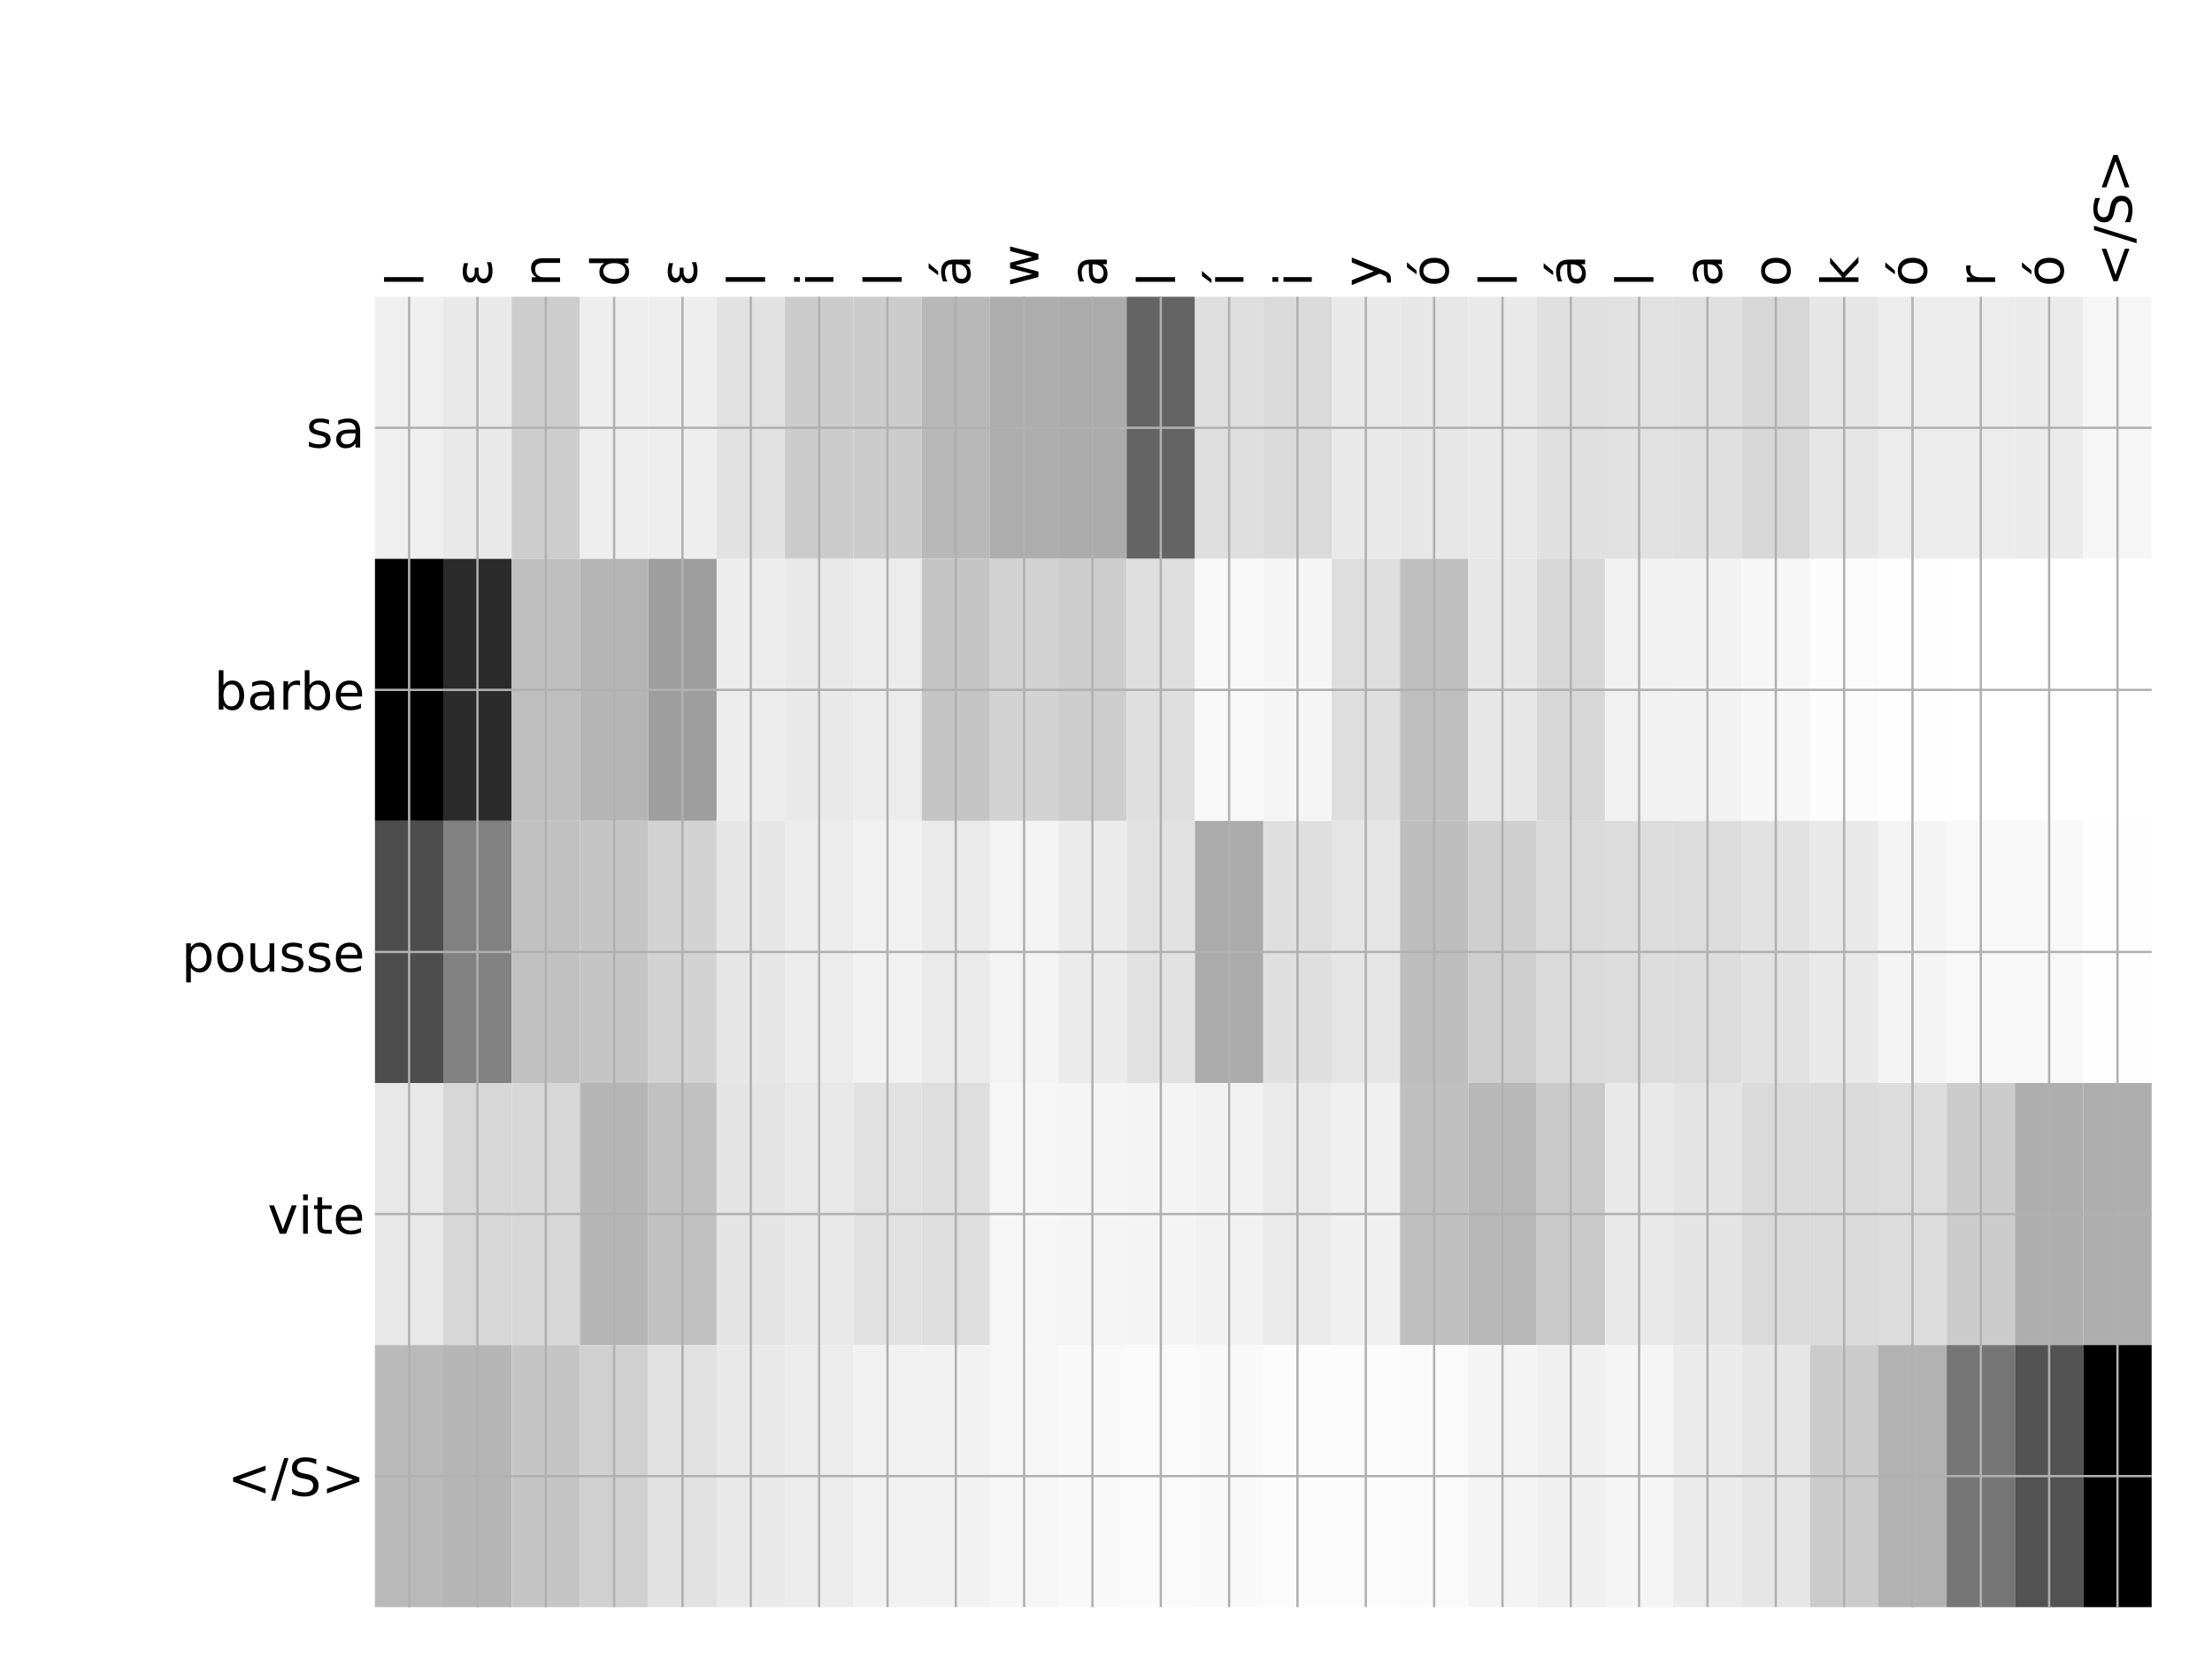 <?xml version="1.0" encoding="utf-8" standalone="no"?>
<!DOCTYPE svg PUBLIC "-//W3C//DTD SVG 1.1//EN"
  "http://www.w3.org/Graphics/SVG/1.1/DTD/svg11.dtd">
<!-- Created with matplotlib (http://matplotlib.org/) -->
<svg height="576pt" version="1.1" viewBox="0 0 768 576" width="768pt" xmlns="http://www.w3.org/2000/svg" xmlns:xlink="http://www.w3.org/1999/xlink">
 <defs>
  <style type="text/css">
*{stroke-linecap:butt;stroke-linejoin:round;}
  </style>
 </defs>
 <g id="figure_1">
  <g id="patch_1">
   <path d="M 0 576 
L 768 576 
L 768 0 
L 0 0 
z
" style="fill:#ffffff;"/>
  </g>
  <g id="axes_1">
   <g id="PolyCollection_1">
    <path clip-path="url(#pdf49cc629f)" d="M 130.183 103.033 
L 130.183 194.027 
L 153.909 194.027 
L 153.909 103.033 
L 130.183 103.033 
z
" style="fill:#efefef;"/>
    <path clip-path="url(#pdf49cc629f)" d="M 153.909 103.033 
L 153.909 194.027 
L 177.634 194.027 
L 177.634 103.033 
L 153.909 103.033 
z
" style="fill:#e9e9e9;"/>
    <path clip-path="url(#pdf49cc629f)" d="M 177.634 103.033 
L 177.634 194.027 
L 201.36 194.027 
L 201.36 103.033 
L 177.634 103.033 
z
" style="fill:#cdcdcd;"/>
    <path clip-path="url(#pdf49cc629f)" d="M 201.36 103.033 
L 201.36 194.027 
L 225.085 194.027 
L 225.085 103.033 
L 201.36 103.033 
z
" style="fill:#eeeeee;"/>
    <path clip-path="url(#pdf49cc629f)" d="M 225.085 103.033 
L 225.085 194.027 
L 248.811 194.027 
L 248.811 103.033 
L 225.085 103.033 
z
" style="fill:#eeeeee;"/>
    <path clip-path="url(#pdf49cc629f)" d="M 248.811 103.033 
L 248.811 194.027 
L 272.536 194.027 
L 272.536 103.033 
L 248.811 103.033 
z
" style="fill:#e2e2e2;"/>
    <path clip-path="url(#pdf49cc629f)" d="M 272.536 103.033 
L 272.536 194.027 
L 296.262 194.027 
L 296.262 103.033 
L 272.536 103.033 
z
" style="fill:#cccccc;"/>
    <path clip-path="url(#pdf49cc629f)" d="M 296.262 103.033 
L 296.262 194.027 
L 319.987 194.027 
L 319.987 103.033 
L 296.262 103.033 
z
" style="fill:#cccccc;"/>
    <path clip-path="url(#pdf49cc629f)" d="M 319.987 103.033 
L 319.987 194.027 
L 343.713 194.027 
L 343.713 103.033 
L 319.987 103.033 
z
" style="fill:#b8b8b8;"/>
    <path clip-path="url(#pdf49cc629f)" d="M 343.713 103.033 
L 343.713 194.027 
L 367.438 194.027 
L 367.438 103.033 
L 343.713 103.033 
z
" style="fill:#adadad;"/>
    <path clip-path="url(#pdf49cc629f)" d="M 367.438 103.033 
L 367.438 194.027 
L 391.164 194.027 
L 391.164 103.033 
L 367.438 103.033 
z
" style="fill:#ababab;"/>
    <path clip-path="url(#pdf49cc629f)" d="M 391.164 103.033 
L 391.164 194.027 
L 414.889 194.027 
L 414.889 103.033 
L 391.164 103.033 
z
" style="fill:#646464;"/>
    <path clip-path="url(#pdf49cc629f)" d="M 414.889 103.033 
L 414.889 194.027 
L 438.615 194.027 
L 438.615 103.033 
L 414.889 103.033 
z
" style="fill:#dfdfdf;"/>
    <path clip-path="url(#pdf49cc629f)" d="M 438.615 103.033 
L 438.615 194.027 
L 462.34 194.027 
L 462.34 103.033 
L 438.615 103.033 
z
" style="fill:#dadada;"/>
    <path clip-path="url(#pdf49cc629f)" d="M 462.34 103.033 
L 462.34 194.027 
L 486.066 194.027 
L 486.066 103.033 
L 462.34 103.033 
z
" style="fill:#e9e9e9;"/>
    <path clip-path="url(#pdf49cc629f)" d="M 486.066 103.033 
L 486.066 194.027 
L 509.791 194.027 
L 509.791 103.033 
L 486.066 103.033 
z
" style="fill:#e7e7e7;"/>
    <path clip-path="url(#pdf49cc629f)" d="M 509.791 103.033 
L 509.791 194.027 
L 533.517 194.027 
L 533.517 103.033 
L 509.791 103.033 
z
" style="fill:#e9e9e9;"/>
    <path clip-path="url(#pdf49cc629f)" d="M 533.517 103.033 
L 533.517 194.027 
L 557.242 194.027 
L 557.242 103.033 
L 533.517 103.033 
z
" style="fill:#e0e0e0;"/>
    <path clip-path="url(#pdf49cc629f)" d="M 557.242 103.033 
L 557.242 194.027 
L 580.968 194.027 
L 580.968 103.033 
L 557.242 103.033 
z
" style="fill:#e1e1e1;"/>
    <path clip-path="url(#pdf49cc629f)" d="M 580.968 103.033 
L 580.968 194.027 
L 604.693 194.027 
L 604.693 103.033 
L 580.968 103.033 
z
" style="fill:#e0e0e0;"/>
    <path clip-path="url(#pdf49cc629f)" d="M 604.693 103.033 
L 604.693 194.027 
L 628.419 194.027 
L 628.419 103.033 
L 604.693 103.033 
z
" style="fill:#d7d7d7;"/>
    <path clip-path="url(#pdf49cc629f)" d="M 628.419 103.033 
L 628.419 194.027 
L 652.144 194.027 
L 652.144 103.033 
L 628.419 103.033 
z
" style="fill:#e6e6e6;"/>
    <path clip-path="url(#pdf49cc629f)" d="M 652.144 103.033 
L 652.144 194.027 
L 675.87 194.027 
L 675.87 103.033 
L 652.144 103.033 
z
" style="fill:#ececec;"/>
    <path clip-path="url(#pdf49cc629f)" d="M 675.87 103.033 
L 675.87 194.027 
L 699.595 194.027 
L 699.595 103.033 
L 675.87 103.033 
z
" style="fill:#ececec;"/>
    <path clip-path="url(#pdf49cc629f)" d="M 699.595 103.033 
L 699.595 194.027 
L 723.321 194.027 
L 723.321 103.033 
L 699.595 103.033 
z
" style="fill:#ebebeb;"/>
    <path clip-path="url(#pdf49cc629f)" d="M 723.321 103.033 
L 723.321 194.027 
L 747.046 194.027 
L 747.046 103.033 
L 723.321 103.033 
z
" style="fill:#f6f6f6;"/>
    <path clip-path="url(#pdf49cc629f)" d="M 130.183 194.027 
L 130.183 285.02 
L 153.909 285.02 
L 153.909 194.027 
L 130.183 194.027 
z
"/>
    <path clip-path="url(#pdf49cc629f)" d="M 153.909 194.027 
L 153.909 285.02 
L 177.634 285.02 
L 177.634 194.027 
L 153.909 194.027 
z
" style="fill:#2b2b2b;"/>
    <path clip-path="url(#pdf49cc629f)" d="M 177.634 194.027 
L 177.634 285.02 
L 201.36 285.02 
L 201.36 194.027 
L 177.634 194.027 
z
" style="fill:#bfbfbf;"/>
    <path clip-path="url(#pdf49cc629f)" d="M 201.36 194.027 
L 201.36 285.02 
L 225.085 285.02 
L 225.085 194.027 
L 201.36 194.027 
z
" style="fill:#b5b5b5;"/>
    <path clip-path="url(#pdf49cc629f)" d="M 225.085 194.027 
L 225.085 285.02 
L 248.811 285.02 
L 248.811 194.027 
L 225.085 194.027 
z
" style="fill:#9e9e9e;"/>
    <path clip-path="url(#pdf49cc629f)" d="M 248.811 194.027 
L 248.811 285.02 
L 272.536 285.02 
L 272.536 194.027 
L 248.811 194.027 
z
" style="fill:#ececec;"/>
    <path clip-path="url(#pdf49cc629f)" d="M 272.536 194.027 
L 272.536 285.02 
L 296.262 285.02 
L 296.262 194.027 
L 272.536 194.027 
z
" style="fill:#e9e9e9;"/>
    <path clip-path="url(#pdf49cc629f)" d="M 296.262 194.027 
L 296.262 285.02 
L 319.987 285.02 
L 319.987 194.027 
L 296.262 194.027 
z
" style="fill:#ececec;"/>
    <path clip-path="url(#pdf49cc629f)" d="M 319.987 194.027 
L 319.987 285.02 
L 343.713 285.02 
L 343.713 194.027 
L 319.987 194.027 
z
" style="fill:#c5c5c5;"/>
    <path clip-path="url(#pdf49cc629f)" d="M 343.713 194.027 
L 343.713 285.02 
L 367.438 285.02 
L 367.438 194.027 
L 343.713 194.027 
z
" style="fill:#d3d3d3;"/>
    <path clip-path="url(#pdf49cc629f)" d="M 367.438 194.027 
L 367.438 285.02 
L 391.164 285.02 
L 391.164 194.027 
L 367.438 194.027 
z
" style="fill:#cdcdcd;"/>
    <path clip-path="url(#pdf49cc629f)" d="M 391.164 194.027 
L 391.164 285.02 
L 414.889 285.02 
L 414.889 194.027 
L 391.164 194.027 
z
" style="fill:#dedede;"/>
    <path clip-path="url(#pdf49cc629f)" d="M 414.889 194.027 
L 414.889 285.02 
L 438.615 285.02 
L 438.615 194.027 
L 414.889 194.027 
z
" style="fill:#f8f8f8;"/>
    <path clip-path="url(#pdf49cc629f)" d="M 438.615 194.027 
L 438.615 285.02 
L 462.34 285.02 
L 462.34 194.027 
L 438.615 194.027 
z
" style="fill:#f5f5f5;"/>
    <path clip-path="url(#pdf49cc629f)" d="M 462.34 194.027 
L 462.34 285.02 
L 486.066 285.02 
L 486.066 194.027 
L 462.34 194.027 
z
" style="fill:#dedede;"/>
    <path clip-path="url(#pdf49cc629f)" d="M 486.066 194.027 
L 486.066 285.02 
L 509.791 285.02 
L 509.791 194.027 
L 486.066 194.027 
z
" style="fill:#bfbfbf;"/>
    <path clip-path="url(#pdf49cc629f)" d="M 509.791 194.027 
L 509.791 285.02 
L 533.517 285.02 
L 533.517 194.027 
L 509.791 194.027 
z
" style="fill:#e7e7e7;"/>
    <path clip-path="url(#pdf49cc629f)" d="M 533.517 194.027 
L 533.517 285.02 
L 557.242 285.02 
L 557.242 194.027 
L 533.517 194.027 
z
" style="fill:#d7d7d7;"/>
    <path clip-path="url(#pdf49cc629f)" d="M 557.242 194.027 
L 557.242 285.02 
L 580.968 285.02 
L 580.968 194.027 
L 557.242 194.027 
z
" style="fill:#f1f1f1;"/>
    <path clip-path="url(#pdf49cc629f)" d="M 580.968 194.027 
L 580.968 285.02 
L 604.693 285.02 
L 604.693 194.027 
L 580.968 194.027 
z
" style="fill:#f2f2f2;"/>
    <path clip-path="url(#pdf49cc629f)" d="M 604.693 194.027 
L 604.693 285.02 
L 628.419 285.02 
L 628.419 194.027 
L 604.693 194.027 
z
" style="fill:#f7f7f7;"/>
    <path clip-path="url(#pdf49cc629f)" d="M 628.419 194.027 
L 628.419 285.02 
L 652.144 285.02 
L 652.144 194.027 
L 628.419 194.027 
z
" style="fill:#fcfcfc;"/>
    <path clip-path="url(#pdf49cc629f)" d="M 652.144 194.027 
L 652.144 285.02 
L 675.87 285.02 
L 675.87 194.027 
L 652.144 194.027 
z
" style="fill:#fefefe;"/>
    <path clip-path="url(#pdf49cc629f)" d="M 675.87 194.027 
L 675.87 285.02 
L 699.595 285.02 
L 699.595 194.027 
L 675.87 194.027 
z
" style="fill:#ffffff;"/>
    <path clip-path="url(#pdf49cc629f)" d="M 699.595 194.027 
L 699.595 285.02 
L 723.321 285.02 
L 723.321 194.027 
L 699.595 194.027 
z
" style="fill:#ffffff;"/>
    <path clip-path="url(#pdf49cc629f)" d="M 723.321 194.027 
L 723.321 285.02 
L 747.046 285.02 
L 747.046 194.027 
L 723.321 194.027 
z
" style="fill:#ffffff;"/>
    <path clip-path="url(#pdf49cc629f)" d="M 130.183 285.02 
L 130.183 376.013 
L 153.909 376.013 
L 153.909 285.02 
L 130.183 285.02 
z
" style="fill:#4d4d4d;"/>
    <path clip-path="url(#pdf49cc629f)" d="M 153.909 285.02 
L 153.909 376.013 
L 177.634 376.013 
L 177.634 285.02 
L 153.909 285.02 
z
" style="fill:#818181;"/>
    <path clip-path="url(#pdf49cc629f)" d="M 177.634 285.02 
L 177.634 376.013 
L 201.36 376.013 
L 201.36 285.02 
L 177.634 285.02 
z
" style="fill:#c1c1c1;"/>
    <path clip-path="url(#pdf49cc629f)" d="M 201.36 285.02 
L 201.36 376.013 
L 225.085 376.013 
L 225.085 285.02 
L 201.36 285.02 
z
" style="fill:#c5c5c5;"/>
    <path clip-path="url(#pdf49cc629f)" d="M 225.085 285.02 
L 225.085 376.013 
L 248.811 376.013 
L 248.811 285.02 
L 225.085 285.02 
z
" style="fill:#d3d3d3;"/>
    <path clip-path="url(#pdf49cc629f)" d="M 248.811 285.02 
L 248.811 376.013 
L 272.536 376.013 
L 272.536 285.02 
L 248.811 285.02 
z
" style="fill:#e6e6e6;"/>
    <path clip-path="url(#pdf49cc629f)" d="M 272.536 285.02 
L 272.536 376.013 
L 296.262 376.013 
L 296.262 285.02 
L 272.536 285.02 
z
" style="fill:#ececec;"/>
    <path clip-path="url(#pdf49cc629f)" d="M 296.262 285.02 
L 296.262 376.013 
L 319.987 376.013 
L 319.987 285.02 
L 296.262 285.02 
z
" style="fill:#f1f1f1;"/>
    <path clip-path="url(#pdf49cc629f)" d="M 319.987 285.02 
L 319.987 376.013 
L 343.713 376.013 
L 343.713 285.02 
L 319.987 285.02 
z
" style="fill:#eaeaea;"/>
    <path clip-path="url(#pdf49cc629f)" d="M 343.713 285.02 
L 343.713 376.013 
L 367.438 376.013 
L 367.438 285.02 
L 343.713 285.02 
z
" style="fill:#f3f3f3;"/>
    <path clip-path="url(#pdf49cc629f)" d="M 367.438 285.02 
L 367.438 376.013 
L 391.164 376.013 
L 391.164 285.02 
L 367.438 285.02 
z
" style="fill:#ebebeb;"/>
    <path clip-path="url(#pdf49cc629f)" d="M 391.164 285.02 
L 391.164 376.013 
L 414.889 376.013 
L 414.889 285.02 
L 391.164 285.02 
z
" style="fill:#e1e1e1;"/>
    <path clip-path="url(#pdf49cc629f)" d="M 414.889 285.02 
L 414.889 376.013 
L 438.615 376.013 
L 438.615 285.02 
L 414.889 285.02 
z
" style="fill:#ababab;"/>
    <path clip-path="url(#pdf49cc629f)" d="M 438.615 285.02 
L 438.615 376.013 
L 462.34 376.013 
L 462.34 285.02 
L 438.615 285.02 
z
" style="fill:#dfdfdf;"/>
    <path clip-path="url(#pdf49cc629f)" d="M 462.34 285.02 
L 462.34 376.013 
L 486.066 376.013 
L 486.066 285.02 
L 462.34 285.02 
z
" style="fill:#e5e5e5;"/>
    <path clip-path="url(#pdf49cc629f)" d="M 486.066 285.02 
L 486.066 376.013 
L 509.791 376.013 
L 509.791 285.02 
L 486.066 285.02 
z
" style="fill:#bebebe;"/>
    <path clip-path="url(#pdf49cc629f)" d="M 509.791 285.02 
L 509.791 376.013 
L 533.517 376.013 
L 533.517 285.02 
L 509.791 285.02 
z
" style="fill:#cfcfcf;"/>
    <path clip-path="url(#pdf49cc629f)" d="M 533.517 285.02 
L 533.517 376.013 
L 557.242 376.013 
L 557.242 285.02 
L 533.517 285.02 
z
" style="fill:#dadada;"/>
    <path clip-path="url(#pdf49cc629f)" d="M 557.242 285.02 
L 557.242 376.013 
L 580.968 376.013 
L 580.968 285.02 
L 557.242 285.02 
z
" style="fill:#dcdcdc;"/>
    <path clip-path="url(#pdf49cc629f)" d="M 580.968 285.02 
L 580.968 376.013 
L 604.693 376.013 
L 604.693 285.02 
L 580.968 285.02 
z
" style="fill:#dcdcdc;"/>
    <path clip-path="url(#pdf49cc629f)" d="M 604.693 285.02 
L 604.693 376.013 
L 628.419 376.013 
L 628.419 285.02 
L 604.693 285.02 
z
" style="fill:#e2e2e2;"/>
    <path clip-path="url(#pdf49cc629f)" d="M 628.419 285.02 
L 628.419 376.013 
L 652.144 376.013 
L 652.144 285.02 
L 628.419 285.02 
z
" style="fill:#e9e9e9;"/>
    <path clip-path="url(#pdf49cc629f)" d="M 652.144 285.02 
L 652.144 376.013 
L 675.87 376.013 
L 675.87 285.02 
L 652.144 285.02 
z
" style="fill:#f4f4f4;"/>
    <path clip-path="url(#pdf49cc629f)" d="M 675.87 285.02 
L 675.87 376.013 
L 699.595 376.013 
L 699.595 285.02 
L 675.87 285.02 
z
" style="fill:#f8f8f8;"/>
    <path clip-path="url(#pdf49cc629f)" d="M 699.595 285.02 
L 699.595 376.013 
L 723.321 376.013 
L 723.321 285.02 
L 699.595 285.02 
z
" style="fill:#f8f8f8;"/>
    <path clip-path="url(#pdf49cc629f)" d="M 723.321 285.02 
L 723.321 376.013 
L 747.046 376.013 
L 747.046 285.02 
L 723.321 285.02 
z
" style="fill:#fefefe;"/>
    <path clip-path="url(#pdf49cc629f)" d="M 130.183 376.013 
L 130.183 467.007 
L 153.909 467.007 
L 153.909 376.013 
L 130.183 376.013 
z
" style="fill:#e8e8e8;"/>
    <path clip-path="url(#pdf49cc629f)" d="M 153.909 376.013 
L 153.909 467.007 
L 177.634 467.007 
L 177.634 376.013 
L 153.909 376.013 
z
" style="fill:#d7d7d7;"/>
    <path clip-path="url(#pdf49cc629f)" d="M 177.634 376.013 
L 177.634 467.007 
L 201.36 467.007 
L 201.36 376.013 
L 177.634 376.013 
z
" style="fill:#d7d7d7;"/>
    <path clip-path="url(#pdf49cc629f)" d="M 201.36 376.013 
L 201.36 467.007 
L 225.085 467.007 
L 225.085 376.013 
L 201.36 376.013 
z
" style="fill:#b5b5b5;"/>
    <path clip-path="url(#pdf49cc629f)" d="M 225.085 376.013 
L 225.085 467.007 
L 248.811 467.007 
L 248.811 376.013 
L 225.085 376.013 
z
" style="fill:#c1c1c1;"/>
    <path clip-path="url(#pdf49cc629f)" d="M 248.811 376.013 
L 248.811 467.007 
L 272.536 467.007 
L 272.536 376.013 
L 248.811 376.013 
z
" style="fill:#e4e4e4;"/>
    <path clip-path="url(#pdf49cc629f)" d="M 272.536 376.013 
L 272.536 467.007 
L 296.262 467.007 
L 296.262 376.013 
L 272.536 376.013 
z
" style="fill:#e8e8e8;"/>
    <path clip-path="url(#pdf49cc629f)" d="M 296.262 376.013 
L 296.262 467.007 
L 319.987 467.007 
L 319.987 376.013 
L 296.262 376.013 
z
" style="fill:#e1e1e1;"/>
    <path clip-path="url(#pdf49cc629f)" d="M 319.987 376.013 
L 319.987 467.007 
L 343.713 467.007 
L 343.713 376.013 
L 319.987 376.013 
z
" style="fill:#dedede;"/>
    <path clip-path="url(#pdf49cc629f)" d="M 343.713 376.013 
L 343.713 467.007 
L 367.438 467.007 
L 367.438 376.013 
L 343.713 376.013 
z
" style="fill:#f6f6f6;"/>
    <path clip-path="url(#pdf49cc629f)" d="M 367.438 376.013 
L 367.438 467.007 
L 391.164 467.007 
L 391.164 376.013 
L 367.438 376.013 
z
" style="fill:#f5f5f5;"/>
    <path clip-path="url(#pdf49cc629f)" d="M 391.164 376.013 
L 391.164 467.007 
L 414.889 467.007 
L 414.889 376.013 
L 391.164 376.013 
z
" style="fill:#f4f4f4;"/>
    <path clip-path="url(#pdf49cc629f)" d="M 414.889 376.013 
L 414.889 467.007 
L 438.615 467.007 
L 438.615 376.013 
L 414.889 376.013 
z
" style="fill:#f2f2f2;"/>
    <path clip-path="url(#pdf49cc629f)" d="M 438.615 376.013 
L 438.615 467.007 
L 462.34 467.007 
L 462.34 376.013 
L 438.615 376.013 
z
" style="fill:#eaeaea;"/>
    <path clip-path="url(#pdf49cc629f)" d="M 462.34 376.013 
L 462.34 467.007 
L 486.066 467.007 
L 486.066 376.013 
L 462.34 376.013 
z
" style="fill:#f0f0f0;"/>
    <path clip-path="url(#pdf49cc629f)" d="M 486.066 376.013 
L 486.066 467.007 
L 509.791 467.007 
L 509.791 376.013 
L 486.066 376.013 
z
" style="fill:#bfbfbf;"/>
    <path clip-path="url(#pdf49cc629f)" d="M 509.791 376.013 
L 509.791 467.007 
L 533.517 467.007 
L 533.517 376.013 
L 509.791 376.013 
z
" style="fill:#b8b8b8;"/>
    <path clip-path="url(#pdf49cc629f)" d="M 533.517 376.013 
L 533.517 467.007 
L 557.242 467.007 
L 557.242 376.013 
L 533.517 376.013 
z
" style="fill:#c9c9c9;"/>
    <path clip-path="url(#pdf49cc629f)" d="M 557.242 376.013 
L 557.242 467.007 
L 580.968 467.007 
L 580.968 376.013 
L 557.242 376.013 
z
" style="fill:#e9e9e9;"/>
    <path clip-path="url(#pdf49cc629f)" d="M 580.968 376.013 
L 580.968 467.007 
L 604.693 467.007 
L 604.693 376.013 
L 580.968 376.013 
z
" style="fill:#e4e4e4;"/>
    <path clip-path="url(#pdf49cc629f)" d="M 604.693 376.013 
L 604.693 467.007 
L 628.419 467.007 
L 628.419 376.013 
L 604.693 376.013 
z
" style="fill:#dadada;"/>
    <path clip-path="url(#pdf49cc629f)" d="M 628.419 376.013 
L 628.419 467.007 
L 652.144 467.007 
L 652.144 376.013 
L 628.419 376.013 
z
" style="fill:#dadada;"/>
    <path clip-path="url(#pdf49cc629f)" d="M 652.144 376.013 
L 652.144 467.007 
L 675.87 467.007 
L 675.87 376.013 
L 652.144 376.013 
z
" style="fill:#dcdcdc;"/>
    <path clip-path="url(#pdf49cc629f)" d="M 675.87 376.013 
L 675.87 467.007 
L 699.595 467.007 
L 699.595 376.013 
L 675.87 376.013 
z
" style="fill:#cccccc;"/>
    <path clip-path="url(#pdf49cc629f)" d="M 699.595 376.013 
L 699.595 467.007 
L 723.321 467.007 
L 723.321 376.013 
L 699.595 376.013 
z
" style="fill:#aeaeae;"/>
    <path clip-path="url(#pdf49cc629f)" d="M 723.321 376.013 
L 723.321 467.007 
L 747.046 467.007 
L 747.046 376.013 
L 723.321 376.013 
z
" style="fill:#aeaeae;"/>
    <path clip-path="url(#pdf49cc629f)" d="M 130.183 467.007 
L 130.183 558 
L 153.909 558 
L 153.909 467.007 
L 130.183 467.007 
z
" style="fill:#b9b9b9;"/>
    <path clip-path="url(#pdf49cc629f)" d="M 153.909 467.007 
L 153.909 558 
L 177.634 558 
L 177.634 467.007 
L 153.909 467.007 
z
" style="fill:#b5b5b5;"/>
    <path clip-path="url(#pdf49cc629f)" d="M 177.634 467.007 
L 177.634 558 
L 201.36 558 
L 201.36 467.007 
L 177.634 467.007 
z
" style="fill:#c5c5c5;"/>
    <path clip-path="url(#pdf49cc629f)" d="M 201.36 467.007 
L 201.36 558 
L 225.085 558 
L 225.085 467.007 
L 201.36 467.007 
z
" style="fill:#d0d0d0;"/>
    <path clip-path="url(#pdf49cc629f)" d="M 225.085 467.007 
L 225.085 558 
L 248.811 558 
L 248.811 467.007 
L 225.085 467.007 
z
" style="fill:#e1e1e1;"/>
    <path clip-path="url(#pdf49cc629f)" d="M 248.811 467.007 
L 248.811 558 
L 272.536 558 
L 272.536 467.007 
L 248.811 467.007 
z
" style="fill:#e9e9e9;"/>
    <path clip-path="url(#pdf49cc629f)" d="M 272.536 467.007 
L 272.536 558 
L 296.262 558 
L 296.262 467.007 
L 272.536 467.007 
z
" style="fill:#ececec;"/>
    <path clip-path="url(#pdf49cc629f)" d="M 296.262 467.007 
L 296.262 558 
L 319.987 558 
L 319.987 467.007 
L 296.262 467.007 
z
" style="fill:#f1f1f1;"/>
    <path clip-path="url(#pdf49cc629f)" d="M 319.987 467.007 
L 319.987 558 
L 343.713 558 
L 343.713 467.007 
L 319.987 467.007 
z
" style="fill:#f2f2f2;"/>
    <path clip-path="url(#pdf49cc629f)" d="M 343.713 467.007 
L 343.713 558 
L 367.438 558 
L 367.438 467.007 
L 343.713 467.007 
z
" style="fill:#f6f6f6;"/>
    <path clip-path="url(#pdf49cc629f)" d="M 367.438 467.007 
L 367.438 558 
L 391.164 558 
L 391.164 467.007 
L 367.438 467.007 
z
" style="fill:#f9f9f9;"/>
    <path clip-path="url(#pdf49cc629f)" d="M 391.164 467.007 
L 391.164 558 
L 414.889 558 
L 414.889 467.007 
L 391.164 467.007 
z
" style="fill:#fafafa;"/>
    <path clip-path="url(#pdf49cc629f)" d="M 414.889 467.007 
L 414.889 558 
L 438.615 558 
L 438.615 467.007 
L 414.889 467.007 
z
" style="fill:#f9f9f9;"/>
    <path clip-path="url(#pdf49cc629f)" d="M 438.615 467.007 
L 438.615 558 
L 462.34 558 
L 462.34 467.007 
L 438.615 467.007 
z
" style="fill:#fcfcfc;"/>
    <path clip-path="url(#pdf49cc629f)" d="M 462.34 467.007 
L 462.34 558 
L 486.066 558 
L 486.066 467.007 
L 462.34 467.007 
z
" style="fill:#fcfcfc;"/>
    <path clip-path="url(#pdf49cc629f)" d="M 486.066 467.007 
L 486.066 558 
L 509.791 558 
L 509.791 467.007 
L 486.066 467.007 
z
" style="fill:#fafafa;"/>
    <path clip-path="url(#pdf49cc629f)" d="M 509.791 467.007 
L 509.791 558 
L 533.517 558 
L 533.517 467.007 
L 509.791 467.007 
z
" style="fill:#f4f4f4;"/>
    <path clip-path="url(#pdf49cc629f)" d="M 533.517 467.007 
L 533.517 558 
L 557.242 558 
L 557.242 467.007 
L 533.517 467.007 
z
" style="fill:#f0f0f0;"/>
    <path clip-path="url(#pdf49cc629f)" d="M 557.242 467.007 
L 557.242 558 
L 580.968 558 
L 580.968 467.007 
L 557.242 467.007 
z
" style="fill:#f5f5f5;"/>
    <path clip-path="url(#pdf49cc629f)" d="M 580.968 467.007 
L 580.968 558 
L 604.693 558 
L 604.693 467.007 
L 580.968 467.007 
z
" style="fill:#ebebeb;"/>
    <path clip-path="url(#pdf49cc629f)" d="M 604.693 467.007 
L 604.693 558 
L 628.419 558 
L 628.419 467.007 
L 604.693 467.007 
z
" style="fill:#e6e6e6;"/>
    <path clip-path="url(#pdf49cc629f)" d="M 628.419 467.007 
L 628.419 558 
L 652.144 558 
L 652.144 467.007 
L 628.419 467.007 
z
" style="fill:#cbcbcb;"/>
    <path clip-path="url(#pdf49cc629f)" d="M 652.144 467.007 
L 652.144 558 
L 675.87 558 
L 675.87 467.007 
L 652.144 467.007 
z
" style="fill:#b2b2b2;"/>
    <path clip-path="url(#pdf49cc629f)" d="M 675.87 467.007 
L 675.87 558 
L 699.595 558 
L 699.595 467.007 
L 675.87 467.007 
z
" style="fill:#767676;"/>
    <path clip-path="url(#pdf49cc629f)" d="M 699.595 467.007 
L 699.595 558 
L 723.321 558 
L 723.321 467.007 
L 699.595 467.007 
z
" style="fill:#525252;"/>
    <path clip-path="url(#pdf49cc629f)" d="M 723.321 467.007 
L 723.321 558 
L 747.046 558 
L 747.046 467.007 
L 723.321 467.007 
z
"/>
   </g>
   <g id="matplotlib.axis_1">
    <g id="xtick_1">
     <g id="line2d_1">
      <path clip-path="url(#pdf49cc629f)" d="M 142.046 558 
L 142.046 103.033 
" style="fill:none;stroke:#b0b0b0;stroke-linecap:square;stroke-width:0.8;"/>
     </g>
     <g id="line2d_2"/>
     <g id="text_1">
      <!-- l -->
      <defs>
       <path d="M 9.422 75.984 
L 18.406 75.984 
L 18.406 0 
L 9.422 0 
z
" id="DejaVuSans-6c"/>
      </defs>
      <g transform="translate(147.013 99.533)rotate(-90)scale(0.18 -0.18)">
       <use xlink:href="#DejaVuSans-6c"/>
      </g>
     </g>
    </g>
    <g id="xtick_2">
     <g id="line2d_3">
      <path clip-path="url(#pdf49cc629f)" d="M 165.772 558 
L 165.772 103.033 
" style="fill:none;stroke:#b0b0b0;stroke-linecap:square;stroke-width:0.8;"/>
     </g>
     <g id="line2d_4"/>
     <g id="text_2">
      <!-- ε -->
      <defs>
       <path d="M 19.281 29.5 
Q 13.812 30.672 10.891 33.844 
Q 7.953 36.969 7.953 41.5 
Q 7.953 48.391 13.531 52.25 
Q 19.047 56.062 28.609 56.062 
Q 32.328 56.062 36.469 55.469 
Q 40.625 54.891 45.406 53.719 
L 45.406 45.562 
Q 40.672 46.969 36.766 47.609 
Q 32.812 48.25 29.344 48.25 
Q 23.531 48.25 20.172 46 
Q 16.75 43.75 16.75 40.625 
Q 16.75 37.203 20.062 35.016 
Q 23.344 32.859 29 32.859 
L 36.578 32.859 
L 36.578 25.438 
L 29.344 25.438 
Q 22.656 25.438 19.141 22.953 
Q 15.328 20.219 15.328 15.922 
Q 15.328 11.531 19.438 8.797 
Q 23.578 6.062 30.953 6.062 
Q 35.5 6.062 39.656 6.938 
Q 43.797 7.859 47.266 9.672 
L 47.266 1.312 
Q 42.875 -0.047 38.766 -0.734 
Q 34.625 -1.422 30.719 -1.422 
Q 19.094 -1.422 12.797 3.031 
Q 6.5 7.469 6.5 15.922 
Q 6.5 21.188 9.859 24.75 
Q 13.234 28.328 19.281 29.5 
z
" id="DejaVuSans-3b5"/>
      </defs>
      <g transform="translate(170.738 99.533)rotate(-90)scale(0.18 -0.18)">
       <use xlink:href="#DejaVuSans-3b5"/>
      </g>
     </g>
    </g>
    <g id="xtick_3">
     <g id="line2d_5">
      <path clip-path="url(#pdf49cc629f)" d="M 189.497 558 
L 189.497 103.033 
" style="fill:none;stroke:#b0b0b0;stroke-linecap:square;stroke-width:0.8;"/>
     </g>
     <g id="line2d_6"/>
     <g id="text_3">
      <!-- n -->
      <defs>
       <path d="M 54.891 33.016 
L 54.891 0 
L 45.906 0 
L 45.906 32.719 
Q 45.906 40.484 42.875 44.328 
Q 39.844 48.188 33.797 48.188 
Q 26.516 48.188 22.312 43.547 
Q 18.109 38.922 18.109 30.906 
L 18.109 0 
L 9.078 0 
L 9.078 54.688 
L 18.109 54.688 
L 18.109 46.188 
Q 21.344 51.125 25.703 53.562 
Q 30.078 56 35.797 56 
Q 45.219 56 50.047 50.172 
Q 54.891 44.344 54.891 33.016 
z
" id="DejaVuSans-6e"/>
      </defs>
      <g transform="translate(194.464 99.533)rotate(-90)scale(0.18 -0.18)">
       <use xlink:href="#DejaVuSans-6e"/>
      </g>
     </g>
    </g>
    <g id="xtick_4">
     <g id="line2d_7">
      <path clip-path="url(#pdf49cc629f)" d="M 213.223 558 
L 213.223 103.033 
" style="fill:none;stroke:#b0b0b0;stroke-linecap:square;stroke-width:0.8;"/>
     </g>
     <g id="line2d_8"/>
     <g id="text_4">
      <!-- d -->
      <defs>
       <path d="M 45.406 46.391 
L 45.406 75.984 
L 54.391 75.984 
L 54.391 0 
L 45.406 0 
L 45.406 8.203 
Q 42.578 3.328 38.25 0.953 
Q 33.938 -1.422 27.875 -1.422 
Q 17.969 -1.422 11.734 6.484 
Q 5.516 14.406 5.516 27.297 
Q 5.516 40.188 11.734 48.094 
Q 17.969 56 27.875 56 
Q 33.938 56 38.25 53.625 
Q 42.578 51.266 45.406 46.391 
z
M 14.797 27.297 
Q 14.797 17.391 18.875 11.75 
Q 22.953 6.109 30.078 6.109 
Q 37.203 6.109 41.297 11.75 
Q 45.406 17.391 45.406 27.297 
Q 45.406 37.203 41.297 42.844 
Q 37.203 48.484 30.078 48.484 
Q 22.953 48.484 18.875 42.844 
Q 14.797 37.203 14.797 27.297 
z
" id="DejaVuSans-64"/>
      </defs>
      <g transform="translate(218.189 99.533)rotate(-90)scale(0.18 -0.18)">
       <use xlink:href="#DejaVuSans-64"/>
      </g>
     </g>
    </g>
    <g id="xtick_5">
     <g id="line2d_9">
      <path clip-path="url(#pdf49cc629f)" d="M 236.948 558 
L 236.948 103.033 
" style="fill:none;stroke:#b0b0b0;stroke-linecap:square;stroke-width:0.8;"/>
     </g>
     <g id="line2d_10"/>
     <g id="text_5">
      <!-- ε -->
      <g transform="translate(241.915 99.533)rotate(-90)scale(0.18 -0.18)">
       <use xlink:href="#DejaVuSans-3b5"/>
      </g>
     </g>
    </g>
    <g id="xtick_6">
     <g id="line2d_11">
      <path clip-path="url(#pdf49cc629f)" d="M 260.674 558 
L 260.674 103.033 
" style="fill:none;stroke:#b0b0b0;stroke-linecap:square;stroke-width:0.8;"/>
     </g>
     <g id="line2d_12"/>
     <g id="text_6">
      <!-- l -->
      <g transform="translate(265.64 99.533)rotate(-90)scale(0.18 -0.18)">
       <use xlink:href="#DejaVuSans-6c"/>
      </g>
     </g>
    </g>
    <g id="xtick_7">
     <g id="line2d_13">
      <path clip-path="url(#pdf49cc629f)" d="M 284.399 558 
L 284.399 103.033 
" style="fill:none;stroke:#b0b0b0;stroke-linecap:square;stroke-width:0.8;"/>
     </g>
     <g id="line2d_14"/>
     <g id="text_7">
      <!-- i -->
      <defs>
       <path d="M 9.422 54.688 
L 18.406 54.688 
L 18.406 0 
L 9.422 0 
z
M 9.422 75.984 
L 18.406 75.984 
L 18.406 64.594 
L 9.422 64.594 
z
" id="DejaVuSans-69"/>
      </defs>
      <g transform="translate(289.366 99.533)rotate(-90)scale(0.18 -0.18)">
       <use xlink:href="#DejaVuSans-69"/>
      </g>
     </g>
    </g>
    <g id="xtick_8">
     <g id="line2d_15">
      <path clip-path="url(#pdf49cc629f)" d="M 308.125 558 
L 308.125 103.033 
" style="fill:none;stroke:#b0b0b0;stroke-linecap:square;stroke-width:0.8;"/>
     </g>
     <g id="line2d_16"/>
     <g id="text_8">
      <!-- l -->
      <g transform="translate(313.091 99.533)rotate(-90)scale(0.18 -0.18)">
       <use xlink:href="#DejaVuSans-6c"/>
      </g>
     </g>
    </g>
    <g id="xtick_9">
     <g id="line2d_17">
      <path clip-path="url(#pdf49cc629f)" d="M 331.85 558 
L 331.85 103.033 
" style="fill:none;stroke:#b0b0b0;stroke-linecap:square;stroke-width:0.8;"/>
     </g>
     <g id="line2d_18"/>
     <g id="text_9">
      <!-- á -->
      <defs>
       <path d="M 34.281 27.484 
Q 23.391 27.484 19.188 25 
Q 14.984 22.516 14.984 16.5 
Q 14.984 11.719 18.141 8.906 
Q 21.297 6.109 26.703 6.109 
Q 34.188 6.109 38.703 11.406 
Q 43.219 16.703 43.219 25.484 
L 43.219 27.484 
z
M 52.203 31.203 
L 52.203 0 
L 43.219 0 
L 43.219 8.297 
Q 40.141 3.328 35.547 0.953 
Q 30.953 -1.422 24.312 -1.422 
Q 15.922 -1.422 10.953 3.297 
Q 6 8.016 6 15.922 
Q 6 25.141 12.172 29.828 
Q 18.359 34.516 30.609 34.516 
L 43.219 34.516 
L 43.219 35.406 
Q 43.219 41.609 39.141 45 
Q 35.062 48.391 27.688 48.391 
Q 23 48.391 18.547 47.266 
Q 14.109 46.141 10.016 43.891 
L 10.016 52.203 
Q 14.938 54.109 19.578 55.047 
Q 24.219 56 28.609 56 
Q 40.484 56 46.344 49.844 
Q 52.203 43.703 52.203 31.203 
z
M 35.781 79.984 
L 45.5 79.984 
L 29.594 61.625 
L 22.109 61.625 
z
" id="DejaVuSans-e1"/>
      </defs>
      <g transform="translate(336.817 99.533)rotate(-90)scale(0.18 -0.18)">
       <use xlink:href="#DejaVuSans-e1"/>
      </g>
     </g>
    </g>
    <g id="xtick_10">
     <g id="line2d_19">
      <path clip-path="url(#pdf49cc629f)" d="M 355.576 558 
L 355.576 103.033 
" style="fill:none;stroke:#b0b0b0;stroke-linecap:square;stroke-width:0.8;"/>
     </g>
     <g id="line2d_20"/>
     <g id="text_10">
      <!-- w -->
      <defs>
       <path d="M 4.203 54.688 
L 13.188 54.688 
L 24.422 12.016 
L 35.594 54.688 
L 46.188 54.688 
L 57.422 12.016 
L 68.609 54.688 
L 77.594 54.688 
L 63.281 0 
L 52.688 0 
L 40.922 44.828 
L 29.109 0 
L 18.5 0 
z
" id="DejaVuSans-77"/>
      </defs>
      <g transform="translate(360.542 99.533)rotate(-90)scale(0.18 -0.18)">
       <use xlink:href="#DejaVuSans-77"/>
      </g>
     </g>
    </g>
    <g id="xtick_11">
     <g id="line2d_21">
      <path clip-path="url(#pdf49cc629f)" d="M 379.301 558 
L 379.301 103.033 
" style="fill:none;stroke:#b0b0b0;stroke-linecap:square;stroke-width:0.8;"/>
     </g>
     <g id="line2d_22"/>
     <g id="text_11">
      <!-- a -->
      <defs>
       <path d="M 34.281 27.484 
Q 23.391 27.484 19.188 25 
Q 14.984 22.516 14.984 16.5 
Q 14.984 11.719 18.141 8.906 
Q 21.297 6.109 26.703 6.109 
Q 34.188 6.109 38.703 11.406 
Q 43.219 16.703 43.219 25.484 
L 43.219 27.484 
z
M 52.203 31.203 
L 52.203 0 
L 43.219 0 
L 43.219 8.297 
Q 40.141 3.328 35.547 0.953 
Q 30.953 -1.422 24.312 -1.422 
Q 15.922 -1.422 10.953 3.297 
Q 6 8.016 6 15.922 
Q 6 25.141 12.172 29.828 
Q 18.359 34.516 30.609 34.516 
L 43.219 34.516 
L 43.219 35.406 
Q 43.219 41.609 39.141 45 
Q 35.062 48.391 27.688 48.391 
Q 23 48.391 18.547 47.266 
Q 14.109 46.141 10.016 43.891 
L 10.016 52.203 
Q 14.938 54.109 19.578 55.047 
Q 24.219 56 28.609 56 
Q 40.484 56 46.344 49.844 
Q 52.203 43.703 52.203 31.203 
z
" id="DejaVuSans-61"/>
      </defs>
      <g transform="translate(384.268 99.533)rotate(-90)scale(0.18 -0.18)">
       <use xlink:href="#DejaVuSans-61"/>
      </g>
     </g>
    </g>
    <g id="xtick_12">
     <g id="line2d_23">
      <path clip-path="url(#pdf49cc629f)" d="M 403.027 558 
L 403.027 103.033 
" style="fill:none;stroke:#b0b0b0;stroke-linecap:square;stroke-width:0.8;"/>
     </g>
     <g id="line2d_24"/>
     <g id="text_12">
      <!-- l -->
      <g transform="translate(407.993 99.533)rotate(-90)scale(0.18 -0.18)">
       <use xlink:href="#DejaVuSans-6c"/>
      </g>
     </g>
    </g>
    <g id="xtick_13">
     <g id="line2d_25">
      <path clip-path="url(#pdf49cc629f)" d="M 426.752 558 
L 426.752 103.033 
" style="fill:none;stroke:#b0b0b0;stroke-linecap:square;stroke-width:0.8;"/>
     </g>
     <g id="line2d_26"/>
     <g id="text_13">
      <!-- í -->
      <defs>
       <path d="M 20.656 79.984 
L 30.375 79.984 
L 14.469 61.625 
L 6.984 61.625 
z
M 9.422 54.688 
L 18.406 54.688 
L 18.406 0 
L 9.422 0 
z
M 13.922 56 
z
" id="DejaVuSans-ed"/>
      </defs>
      <g transform="translate(431.719 99.533)rotate(-90)scale(0.18 -0.18)">
       <use xlink:href="#DejaVuSans-ed"/>
      </g>
     </g>
    </g>
    <g id="xtick_14">
     <g id="line2d_27">
      <path clip-path="url(#pdf49cc629f)" d="M 450.477 558 
L 450.477 103.033 
" style="fill:none;stroke:#b0b0b0;stroke-linecap:square;stroke-width:0.8;"/>
     </g>
     <g id="line2d_28"/>
     <g id="text_14">
      <!-- i -->
      <g transform="translate(455.444 99.533)rotate(-90)scale(0.18 -0.18)">
       <use xlink:href="#DejaVuSans-69"/>
      </g>
     </g>
    </g>
    <g id="xtick_15">
     <g id="line2d_29">
      <path clip-path="url(#pdf49cc629f)" d="M 474.203 558 
L 474.203 103.033 
" style="fill:none;stroke:#b0b0b0;stroke-linecap:square;stroke-width:0.8;"/>
     </g>
     <g id="line2d_30"/>
     <g id="text_15">
      <!-- y -->
      <defs>
       <path d="M 32.172 -5.078 
Q 28.375 -14.844 24.75 -17.812 
Q 21.141 -20.797 15.094 -20.797 
L 7.906 -20.797 
L 7.906 -13.281 
L 13.188 -13.281 
Q 16.891 -13.281 18.938 -11.516 
Q 21 -9.766 23.484 -3.219 
L 25.094 0.875 
L 2.984 54.688 
L 12.5 54.688 
L 29.594 11.922 
L 46.688 54.688 
L 56.203 54.688 
z
" id="DejaVuSans-79"/>
      </defs>
      <g transform="translate(479.17 99.533)rotate(-90)scale(0.18 -0.18)">
       <use xlink:href="#DejaVuSans-79"/>
      </g>
     </g>
    </g>
    <g id="xtick_16">
     <g id="line2d_31">
      <path clip-path="url(#pdf49cc629f)" d="M 497.928 558 
L 497.928 103.033 
" style="fill:none;stroke:#b0b0b0;stroke-linecap:square;stroke-width:0.8;"/>
     </g>
     <g id="line2d_32"/>
     <g id="text_16">
      <!-- ó -->
      <defs>
       <path d="M 30.609 48.391 
Q 23.391 48.391 19.188 42.75 
Q 14.984 37.109 14.984 27.297 
Q 14.984 17.484 19.156 11.844 
Q 23.344 6.203 30.609 6.203 
Q 37.797 6.203 41.984 11.859 
Q 46.188 17.531 46.188 27.297 
Q 46.188 37.016 41.984 42.703 
Q 37.797 48.391 30.609 48.391 
z
M 30.609 56 
Q 42.328 56 49.016 48.375 
Q 55.719 40.766 55.719 27.297 
Q 55.719 13.875 49.016 6.219 
Q 42.328 -1.422 30.609 -1.422 
Q 18.844 -1.422 12.172 6.219 
Q 5.516 13.875 5.516 27.297 
Q 5.516 40.766 12.172 48.375 
Q 18.844 56 30.609 56 
z
M 37.406 79.984 
L 47.125 79.984 
L 31.219 61.625 
L 23.734 61.625 
z
" id="DejaVuSans-f3"/>
      </defs>
      <g transform="translate(502.895 99.533)rotate(-90)scale(0.18 -0.18)">
       <use xlink:href="#DejaVuSans-f3"/>
      </g>
     </g>
    </g>
    <g id="xtick_17">
     <g id="line2d_33">
      <path clip-path="url(#pdf49cc629f)" d="M 521.654 558 
L 521.654 103.033 
" style="fill:none;stroke:#b0b0b0;stroke-linecap:square;stroke-width:0.8;"/>
     </g>
     <g id="line2d_34"/>
     <g id="text_17">
      <!-- l -->
      <g transform="translate(526.621 99.533)rotate(-90)scale(0.18 -0.18)">
       <use xlink:href="#DejaVuSans-6c"/>
      </g>
     </g>
    </g>
    <g id="xtick_18">
     <g id="line2d_35">
      <path clip-path="url(#pdf49cc629f)" d="M 545.379 558 
L 545.379 103.033 
" style="fill:none;stroke:#b0b0b0;stroke-linecap:square;stroke-width:0.8;"/>
     </g>
     <g id="line2d_36"/>
     <g id="text_18">
      <!-- á -->
      <g transform="translate(550.346 99.533)rotate(-90)scale(0.18 -0.18)">
       <use xlink:href="#DejaVuSans-e1"/>
      </g>
     </g>
    </g>
    <g id="xtick_19">
     <g id="line2d_37">
      <path clip-path="url(#pdf49cc629f)" d="M 569.105 558 
L 569.105 103.033 
" style="fill:none;stroke:#b0b0b0;stroke-linecap:square;stroke-width:0.8;"/>
     </g>
     <g id="line2d_38"/>
     <g id="text_19">
      <!-- l -->
      <g transform="translate(574.072 99.533)rotate(-90)scale(0.18 -0.18)">
       <use xlink:href="#DejaVuSans-6c"/>
      </g>
     </g>
    </g>
    <g id="xtick_20">
     <g id="line2d_39">
      <path clip-path="url(#pdf49cc629f)" d="M 592.83 558 
L 592.83 103.033 
" style="fill:none;stroke:#b0b0b0;stroke-linecap:square;stroke-width:0.8;"/>
     </g>
     <g id="line2d_40"/>
     <g id="text_20">
      <!-- a -->
      <g transform="translate(597.797 99.533)rotate(-90)scale(0.18 -0.18)">
       <use xlink:href="#DejaVuSans-61"/>
      </g>
     </g>
    </g>
    <g id="xtick_21">
     <g id="line2d_41">
      <path clip-path="url(#pdf49cc629f)" d="M 616.556 558 
L 616.556 103.033 
" style="fill:none;stroke:#b0b0b0;stroke-linecap:square;stroke-width:0.8;"/>
     </g>
     <g id="line2d_42"/>
     <g id="text_21">
      <!-- o -->
      <defs>
       <path d="M 30.609 48.391 
Q 23.391 48.391 19.188 42.75 
Q 14.984 37.109 14.984 27.297 
Q 14.984 17.484 19.156 11.844 
Q 23.344 6.203 30.609 6.203 
Q 37.797 6.203 41.984 11.859 
Q 46.188 17.531 46.188 27.297 
Q 46.188 37.016 41.984 42.703 
Q 37.797 48.391 30.609 48.391 
z
M 30.609 56 
Q 42.328 56 49.016 48.375 
Q 55.719 40.766 55.719 27.297 
Q 55.719 13.875 49.016 6.219 
Q 42.328 -1.422 30.609 -1.422 
Q 18.844 -1.422 12.172 6.219 
Q 5.516 13.875 5.516 27.297 
Q 5.516 40.766 12.172 48.375 
Q 18.844 56 30.609 56 
z
" id="DejaVuSans-6f"/>
      </defs>
      <g transform="translate(621.523 99.533)rotate(-90)scale(0.18 -0.18)">
       <use xlink:href="#DejaVuSans-6f"/>
      </g>
     </g>
    </g>
    <g id="xtick_22">
     <g id="line2d_43">
      <path clip-path="url(#pdf49cc629f)" d="M 640.281 558 
L 640.281 103.033 
" style="fill:none;stroke:#b0b0b0;stroke-linecap:square;stroke-width:0.8;"/>
     </g>
     <g id="line2d_44"/>
     <g id="text_22">
      <!-- k -->
      <defs>
       <path d="M 9.078 75.984 
L 18.109 75.984 
L 18.109 31.109 
L 44.922 54.688 
L 56.391 54.688 
L 27.391 29.109 
L 57.625 0 
L 45.906 0 
L 18.109 26.703 
L 18.109 0 
L 9.078 0 
z
" id="DejaVuSans-6b"/>
      </defs>
      <g transform="translate(645.248 99.533)rotate(-90)scale(0.18 -0.18)">
       <use xlink:href="#DejaVuSans-6b"/>
      </g>
     </g>
    </g>
    <g id="xtick_23">
     <g id="line2d_45">
      <path clip-path="url(#pdf49cc629f)" d="M 664.007 558 
L 664.007 103.033 
" style="fill:none;stroke:#b0b0b0;stroke-linecap:square;stroke-width:0.8;"/>
     </g>
     <g id="line2d_46"/>
     <g id="text_23">
      <!-- ó -->
      <g transform="translate(668.974 99.533)rotate(-90)scale(0.18 -0.18)">
       <use xlink:href="#DejaVuSans-f3"/>
      </g>
     </g>
    </g>
    <g id="xtick_24">
     <g id="line2d_47">
      <path clip-path="url(#pdf49cc629f)" d="M 687.732 558 
L 687.732 103.033 
" style="fill:none;stroke:#b0b0b0;stroke-linecap:square;stroke-width:0.8;"/>
     </g>
     <g id="line2d_48"/>
     <g id="text_24">
      <!-- r -->
      <defs>
       <path d="M 41.109 46.297 
Q 39.594 47.172 37.812 47.578 
Q 36.031 48 33.891 48 
Q 26.266 48 22.188 43.047 
Q 18.109 38.094 18.109 28.812 
L 18.109 0 
L 9.078 0 
L 9.078 54.688 
L 18.109 54.688 
L 18.109 46.188 
Q 20.953 51.172 25.484 53.578 
Q 30.031 56 36.531 56 
Q 37.453 56 38.578 55.875 
Q 39.703 55.766 41.062 55.516 
z
" id="DejaVuSans-72"/>
      </defs>
      <g transform="translate(692.699 99.533)rotate(-90)scale(0.18 -0.18)">
       <use xlink:href="#DejaVuSans-72"/>
      </g>
     </g>
    </g>
    <g id="xtick_25">
     <g id="line2d_49">
      <path clip-path="url(#pdf49cc629f)" d="M 711.458 558 
L 711.458 103.033 
" style="fill:none;stroke:#b0b0b0;stroke-linecap:square;stroke-width:0.8;"/>
     </g>
     <g id="line2d_50"/>
     <g id="text_25">
      <!-- ó -->
      <g transform="translate(716.425 99.533)rotate(-90)scale(0.18 -0.18)">
       <use xlink:href="#DejaVuSans-f3"/>
      </g>
     </g>
    </g>
    <g id="xtick_26">
     <g id="line2d_51">
      <path clip-path="url(#pdf49cc629f)" d="M 735.183 558 
L 735.183 103.033 
" style="fill:none;stroke:#b0b0b0;stroke-linecap:square;stroke-width:0.8;"/>
     </g>
     <g id="line2d_52"/>
     <g id="text_26">
      <!-- &lt;/S&gt; -->
      <defs>
       <path d="M 73.188 49.219 
L 22.797 31.297 
L 73.188 13.484 
L 73.188 4.594 
L 10.594 27.297 
L 10.594 35.406 
L 73.188 58.109 
z
" id="DejaVuSans-3c"/>
       <path d="M 25.391 72.906 
L 33.688 72.906 
L 8.297 -9.281 
L 0 -9.281 
z
" id="DejaVuSans-2f"/>
       <path d="M 53.516 70.516 
L 53.516 60.891 
Q 47.906 63.578 42.922 64.891 
Q 37.938 66.219 33.297 66.219 
Q 25.25 66.219 20.875 63.094 
Q 16.5 59.969 16.5 54.203 
Q 16.5 49.359 19.406 46.891 
Q 22.312 44.438 30.422 42.922 
L 36.375 41.703 
Q 47.406 39.594 52.656 34.297 
Q 57.906 29 57.906 20.125 
Q 57.906 9.516 50.797 4.047 
Q 43.703 -1.422 29.984 -1.422 
Q 24.812 -1.422 18.969 -0.25 
Q 13.141 0.922 6.891 3.219 
L 6.891 13.375 
Q 12.891 10.016 18.656 8.297 
Q 24.422 6.594 29.984 6.594 
Q 38.422 6.594 43.016 9.906 
Q 47.609 13.234 47.609 19.391 
Q 47.609 24.75 44.312 27.781 
Q 41.016 30.812 33.5 32.328 
L 27.484 33.5 
Q 16.453 35.688 11.516 40.375 
Q 6.594 45.062 6.594 53.422 
Q 6.594 63.094 13.406 68.656 
Q 20.219 74.219 32.172 74.219 
Q 37.312 74.219 42.625 73.281 
Q 47.953 72.359 53.516 70.516 
z
" id="DejaVuSans-53"/>
       <path d="M 10.594 49.219 
L 10.594 58.109 
L 73.188 35.406 
L 73.188 27.297 
L 10.594 4.594 
L 10.594 13.484 
L 60.891 31.297 
z
" id="DejaVuSans-3e"/>
      </defs>
      <g transform="translate(740.15 99.533)rotate(-90)scale(0.18 -0.18)">
       <use xlink:href="#DejaVuSans-3c"/>
       <use x="83.789" xlink:href="#DejaVuSans-2f"/>
       <use x="117.48" xlink:href="#DejaVuSans-53"/>
       <use x="180.957" xlink:href="#DejaVuSans-3e"/>
      </g>
     </g>
    </g>
   </g>
   <g id="matplotlib.axis_2">
    <g id="ytick_1">
     <g id="line2d_53">
      <path clip-path="url(#pdf49cc629f)" d="M 130.183 148.53 
L 747.046 148.53 
" style="fill:none;stroke:#b0b0b0;stroke-linecap:square;stroke-width:0.8;"/>
     </g>
     <g id="line2d_54"/>
     <g id="text_27">
      <!-- sa -->
      <defs>
       <path d="M 44.281 53.078 
L 44.281 44.578 
Q 40.484 46.531 36.375 47.5 
Q 32.281 48.484 27.875 48.484 
Q 21.188 48.484 17.844 46.438 
Q 14.5 44.391 14.5 40.281 
Q 14.5 37.156 16.891 35.375 
Q 19.281 33.594 26.516 31.984 
L 29.594 31.297 
Q 39.156 29.25 43.188 25.516 
Q 47.219 21.781 47.219 15.094 
Q 47.219 7.469 41.188 3.016 
Q 35.156 -1.422 24.609 -1.422 
Q 20.219 -1.422 15.453 -0.562 
Q 10.688 0.297 5.422 2 
L 5.422 11.281 
Q 10.406 8.688 15.234 7.391 
Q 20.062 6.109 24.812 6.109 
Q 31.156 6.109 34.562 8.281 
Q 37.984 10.453 37.984 14.406 
Q 37.984 18.062 35.516 20.016 
Q 33.062 21.969 24.703 23.781 
L 21.578 24.516 
Q 13.234 26.266 9.516 29.906 
Q 5.812 33.547 5.812 39.891 
Q 5.812 47.609 11.281 51.797 
Q 16.75 56 26.812 56 
Q 31.781 56 36.172 55.266 
Q 40.578 54.547 44.281 53.078 
z
" id="DejaVuSans-73"/>
      </defs>
      <g transform="translate(106.276 155.369)scale(0.18 -0.18)">
       <use xlink:href="#DejaVuSans-73"/>
       <use x="52.1" xlink:href="#DejaVuSans-61"/>
      </g>
     </g>
    </g>
    <g id="ytick_2">
     <g id="line2d_55">
      <path clip-path="url(#pdf49cc629f)" d="M 130.183 239.523 
L 747.046 239.523 
" style="fill:none;stroke:#b0b0b0;stroke-linecap:square;stroke-width:0.8;"/>
     </g>
     <g id="line2d_56"/>
     <g id="text_28">
      <!-- barbe -->
      <defs>
       <path d="M 48.688 27.297 
Q 48.688 37.203 44.609 42.844 
Q 40.531 48.484 33.406 48.484 
Q 26.266 48.484 22.188 42.844 
Q 18.109 37.203 18.109 27.297 
Q 18.109 17.391 22.188 11.75 
Q 26.266 6.109 33.406 6.109 
Q 40.531 6.109 44.609 11.75 
Q 48.688 17.391 48.688 27.297 
z
M 18.109 46.391 
Q 20.953 51.266 25.266 53.625 
Q 29.594 56 35.594 56 
Q 45.562 56 51.781 48.094 
Q 58.016 40.188 58.016 27.297 
Q 58.016 14.406 51.781 6.484 
Q 45.562 -1.422 35.594 -1.422 
Q 29.594 -1.422 25.266 0.953 
Q 20.953 3.328 18.109 8.203 
L 18.109 0 
L 9.078 0 
L 9.078 75.984 
L 18.109 75.984 
z
" id="DejaVuSans-62"/>
       <path d="M 56.203 29.594 
L 56.203 25.203 
L 14.891 25.203 
Q 15.484 15.922 20.484 11.062 
Q 25.484 6.203 34.422 6.203 
Q 39.594 6.203 44.453 7.469 
Q 49.312 8.734 54.109 11.281 
L 54.109 2.781 
Q 49.266 0.734 44.188 -0.344 
Q 39.109 -1.422 33.891 -1.422 
Q 20.797 -1.422 13.156 6.188 
Q 5.516 13.812 5.516 26.812 
Q 5.516 40.234 12.766 48.109 
Q 20.016 56 32.328 56 
Q 43.359 56 49.781 48.891 
Q 56.203 41.797 56.203 29.594 
z
M 47.219 32.234 
Q 47.125 39.594 43.094 43.984 
Q 39.062 48.391 32.422 48.391 
Q 24.906 48.391 20.391 44.141 
Q 15.875 39.891 15.188 32.172 
z
" id="DejaVuSans-65"/>
      </defs>
      <g transform="translate(74.323 246.362)scale(0.18 -0.18)">
       <use xlink:href="#DejaVuSans-62"/>
       <use x="63.477" xlink:href="#DejaVuSans-61"/>
       <use x="124.756" xlink:href="#DejaVuSans-72"/>
       <use x="165.869" xlink:href="#DejaVuSans-62"/>
       <use x="229.346" xlink:href="#DejaVuSans-65"/>
      </g>
     </g>
    </g>
    <g id="ytick_3">
     <g id="line2d_57">
      <path clip-path="url(#pdf49cc629f)" d="M 130.183 330.517 
L 747.046 330.517 
" style="fill:none;stroke:#b0b0b0;stroke-linecap:square;stroke-width:0.8;"/>
     </g>
     <g id="line2d_58"/>
     <g id="text_29">
      <!-- pousse -->
      <defs>
       <path d="M 18.109 8.203 
L 18.109 -20.797 
L 9.078 -20.797 
L 9.078 54.688 
L 18.109 54.688 
L 18.109 46.391 
Q 20.953 51.266 25.266 53.625 
Q 29.594 56 35.594 56 
Q 45.562 56 51.781 48.094 
Q 58.016 40.188 58.016 27.297 
Q 58.016 14.406 51.781 6.484 
Q 45.562 -1.422 35.594 -1.422 
Q 29.594 -1.422 25.266 0.953 
Q 20.953 3.328 18.109 8.203 
z
M 48.688 27.297 
Q 48.688 37.203 44.609 42.844 
Q 40.531 48.484 33.406 48.484 
Q 26.266 48.484 22.188 42.844 
Q 18.109 37.203 18.109 27.297 
Q 18.109 17.391 22.188 11.75 
Q 26.266 6.109 33.406 6.109 
Q 40.531 6.109 44.609 11.75 
Q 48.688 17.391 48.688 27.297 
z
" id="DejaVuSans-70"/>
       <path d="M 8.5 21.578 
L 8.5 54.688 
L 17.484 54.688 
L 17.484 21.922 
Q 17.484 14.156 20.5 10.266 
Q 23.531 6.391 29.594 6.391 
Q 36.859 6.391 41.078 11.031 
Q 45.312 15.672 45.312 23.688 
L 45.312 54.688 
L 54.297 54.688 
L 54.297 0 
L 45.312 0 
L 45.312 8.406 
Q 42.047 3.422 37.719 1 
Q 33.406 -1.422 27.688 -1.422 
Q 18.266 -1.422 13.375 4.438 
Q 8.5 10.297 8.5 21.578 
z
M 31.109 56 
z
" id="DejaVuSans-75"/>
      </defs>
      <g transform="translate(63.006 337.355)scale(0.18 -0.18)">
       <use xlink:href="#DejaVuSans-70"/>
       <use x="63.477" xlink:href="#DejaVuSans-6f"/>
       <use x="124.658" xlink:href="#DejaVuSans-75"/>
       <use x="188.037" xlink:href="#DejaVuSans-73"/>
       <use x="240.137" xlink:href="#DejaVuSans-73"/>
       <use x="292.236" xlink:href="#DejaVuSans-65"/>
      </g>
     </g>
    </g>
    <g id="ytick_4">
     <g id="line2d_59">
      <path clip-path="url(#pdf49cc629f)" d="M 130.183 421.51 
L 747.046 421.51 
" style="fill:none;stroke:#b0b0b0;stroke-linecap:square;stroke-width:0.8;"/>
     </g>
     <g id="line2d_60"/>
     <g id="text_30">
      <!-- vite -->
      <defs>
       <path d="M 2.984 54.688 
L 12.5 54.688 
L 29.594 8.797 
L 46.688 54.688 
L 56.203 54.688 
L 35.688 0 
L 23.484 0 
z
" id="DejaVuSans-76"/>
       <path d="M 18.312 70.219 
L 18.312 54.688 
L 36.812 54.688 
L 36.812 47.703 
L 18.312 47.703 
L 18.312 18.016 
Q 18.312 11.328 20.141 9.422 
Q 21.969 7.516 27.594 7.516 
L 36.812 7.516 
L 36.812 0 
L 27.594 0 
Q 17.188 0 13.234 3.875 
Q 9.281 7.766 9.281 18.016 
L 9.281 47.703 
L 2.688 47.703 
L 2.688 54.688 
L 9.281 54.688 
L 9.281 70.219 
z
" id="DejaVuSans-74"/>
      </defs>
      <g transform="translate(92.897 428.349)scale(0.18 -0.18)">
       <use xlink:href="#DejaVuSans-76"/>
       <use x="59.18" xlink:href="#DejaVuSans-69"/>
       <use x="86.963" xlink:href="#DejaVuSans-74"/>
       <use x="126.172" xlink:href="#DejaVuSans-65"/>
      </g>
     </g>
    </g>
    <g id="ytick_5">
     <g id="line2d_61">
      <path clip-path="url(#pdf49cc629f)" d="M 130.183 512.503 
L 747.046 512.503 
" style="fill:none;stroke:#b0b0b0;stroke-linecap:square;stroke-width:0.8;"/>
     </g>
     <g id="line2d_62"/>
     <g id="text_31">
      <!-- &lt;/S&gt; -->
      <g transform="translate(79.026 519.342)scale(0.18 -0.18)">
       <use xlink:href="#DejaVuSans-3c"/>
       <use x="83.789" xlink:href="#DejaVuSans-2f"/>
       <use x="117.48" xlink:href="#DejaVuSans-53"/>
       <use x="180.957" xlink:href="#DejaVuSans-3e"/>
      </g>
     </g>
    </g>
   </g>
  </g>
 </g>
 <defs>
  <clipPath id="pdf49cc629f">
   <rect height="454.967" width="616.863" x="130.183" y="103.033"/>
  </clipPath>
 </defs>
</svg>
